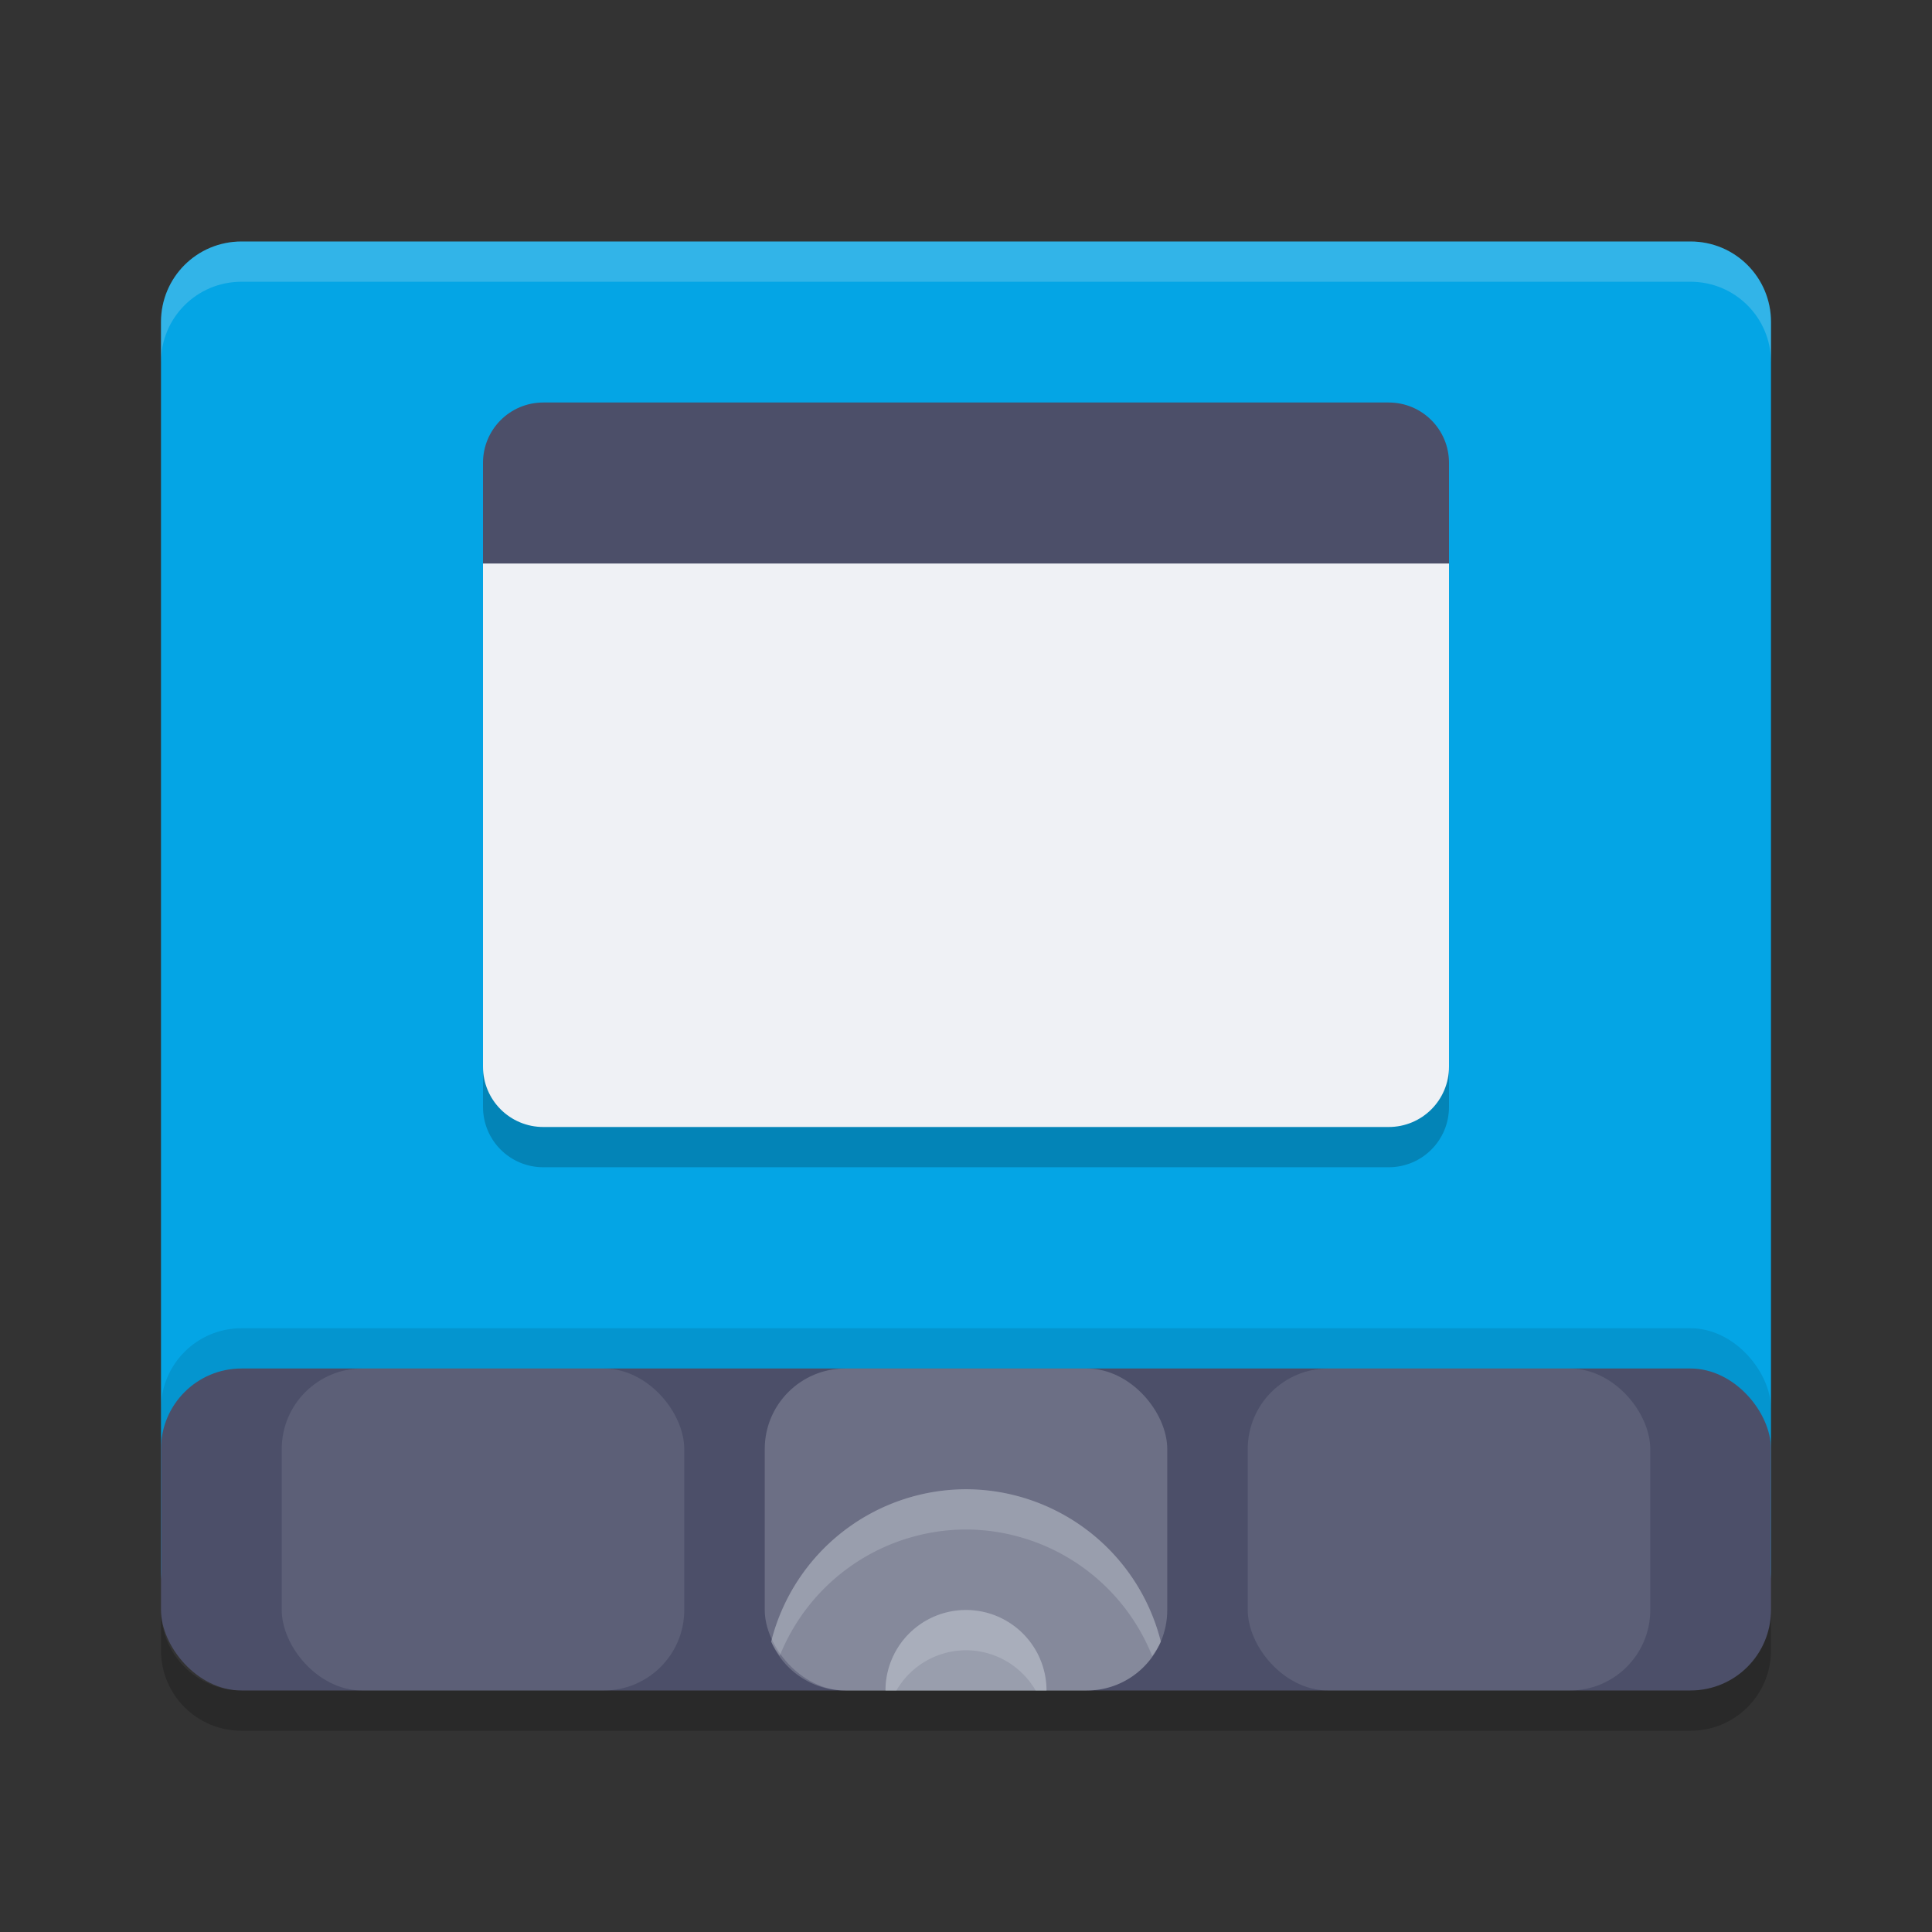 <svg xmlns="http://www.w3.org/2000/svg" width="48" height="48" version="1.1">
 <rect width="100%" height="100%" fill="#333333" stroke="none"/>
 <path style="fill:#04a5e5" d="M 6,6 C 4.892,6 4,6.892 4,8 v 2 29 c 0,1.108 0.892,2 2,2 h 36 c 1.108,0 2,-0.892 2,-2 V 10 8 C 44,6.892 43.108,6 42,6 Z"/>
 <rect style="opacity:0.1" width="40" height="8" x="4" y="33" rx="2" ry="2"/>
 <rect style="fill:#4c4f69" width="40" height="8" x="4" y="34" rx="2" ry="2"/>
 <path style="opacity:0.2;fill:#eff1f5" d="M 6,6 C 4.892,6 4,6.892 4,8 V 9 C 4,7.892 4.892,7 6,7 h 36 c 1.108,0 2,0.892 2,2 V 8 C 44,6.892 43.108,6 42,6 Z"/>
 <path style="opacity:0.2" d="m 4,40 v 1 c 0,1.108 0.892,2 2,2 h 36 c 1.108,0 2,-0.892 2,-2 v -1 c 0,1.108 -0.892,2 -2,2 H 6 C 4.892,42 4,41.108 4,40 Z"/>
 <rect style="opacity:0.2;fill:#eff1f5" width="10" height="8" x="19" y="34" rx="2" ry="2"/>
 <rect style="opacity:0.1;fill:#eff1f5" width="10" height="8" x="7" y="34" rx="2" ry="2"/>
 <rect style="opacity:0.1;fill:#eff1f5" width="10" height="8" x="31" y="34" rx="2" ry="2"/>
 <path style="opacity:0.2;fill:#eff1f5" d="M 24 37 A 5 5 0 0 0 19.16 40.785 C 19.465 41.5 20.172 42 21 42 L 27 42 C 27.828 42 28.535 41.5 28.84 40.785 A 5 5 0 0 0 24 37 z"/>
 <path style="opacity:0.2;fill:#eff1f5" d="M 24 40 A 2 2 0 0 0 22 42 L 26 42 A 2 2 0 0 0 24 40 z"/>
 <path style="opacity:0.2" d="m 12,14 v 13.5 c 0,0.831 0.669,1.5 1.5,1.5 h 21 C 35.331,29 36,28.331 36,27.5 V 14 Z"/>
 <path style="fill:#eff1f5" d="m 12,13.9 v 12.6 c 0,0.831 0.669,1.5 1.5,1.5 h 21 C 35.331,28 36,27.331 36,26.5 V 13.9 Z"/>
 <path style="fill:#4c4f69" d="m 13.5,10 h 21 c 0.831,0 1.5,0.669 1.5,1.5 V 14 H 12 V 11.5 C 12,10.669 12.669,10 13.5,10 Z"/>
 <path style="opacity:0.2;fill:#eff1f5" d="M 24 37 A 5 5 0 0 0 19.16 40.785 C 19.214 40.913 19.295 41.024 19.373 41.137 A 5 5 0 0 1 24 38 A 5 5 0 0 1 28.625 41.141 C 28.704 41.027 28.785 40.914 28.84 40.785 A 5 5 0 0 0 24 37 z"/>
 <path style="opacity:0.2;fill:#eff1f5" d="M 24 40 A 2 2 0 0 0 22 42 L 22.271 42 A 2 2 0 0 1 24 41 A 2 2 0 0 1 25.73 42 L 26 42 A 2 2 0 0 0 24 40 z"/>
</svg>
